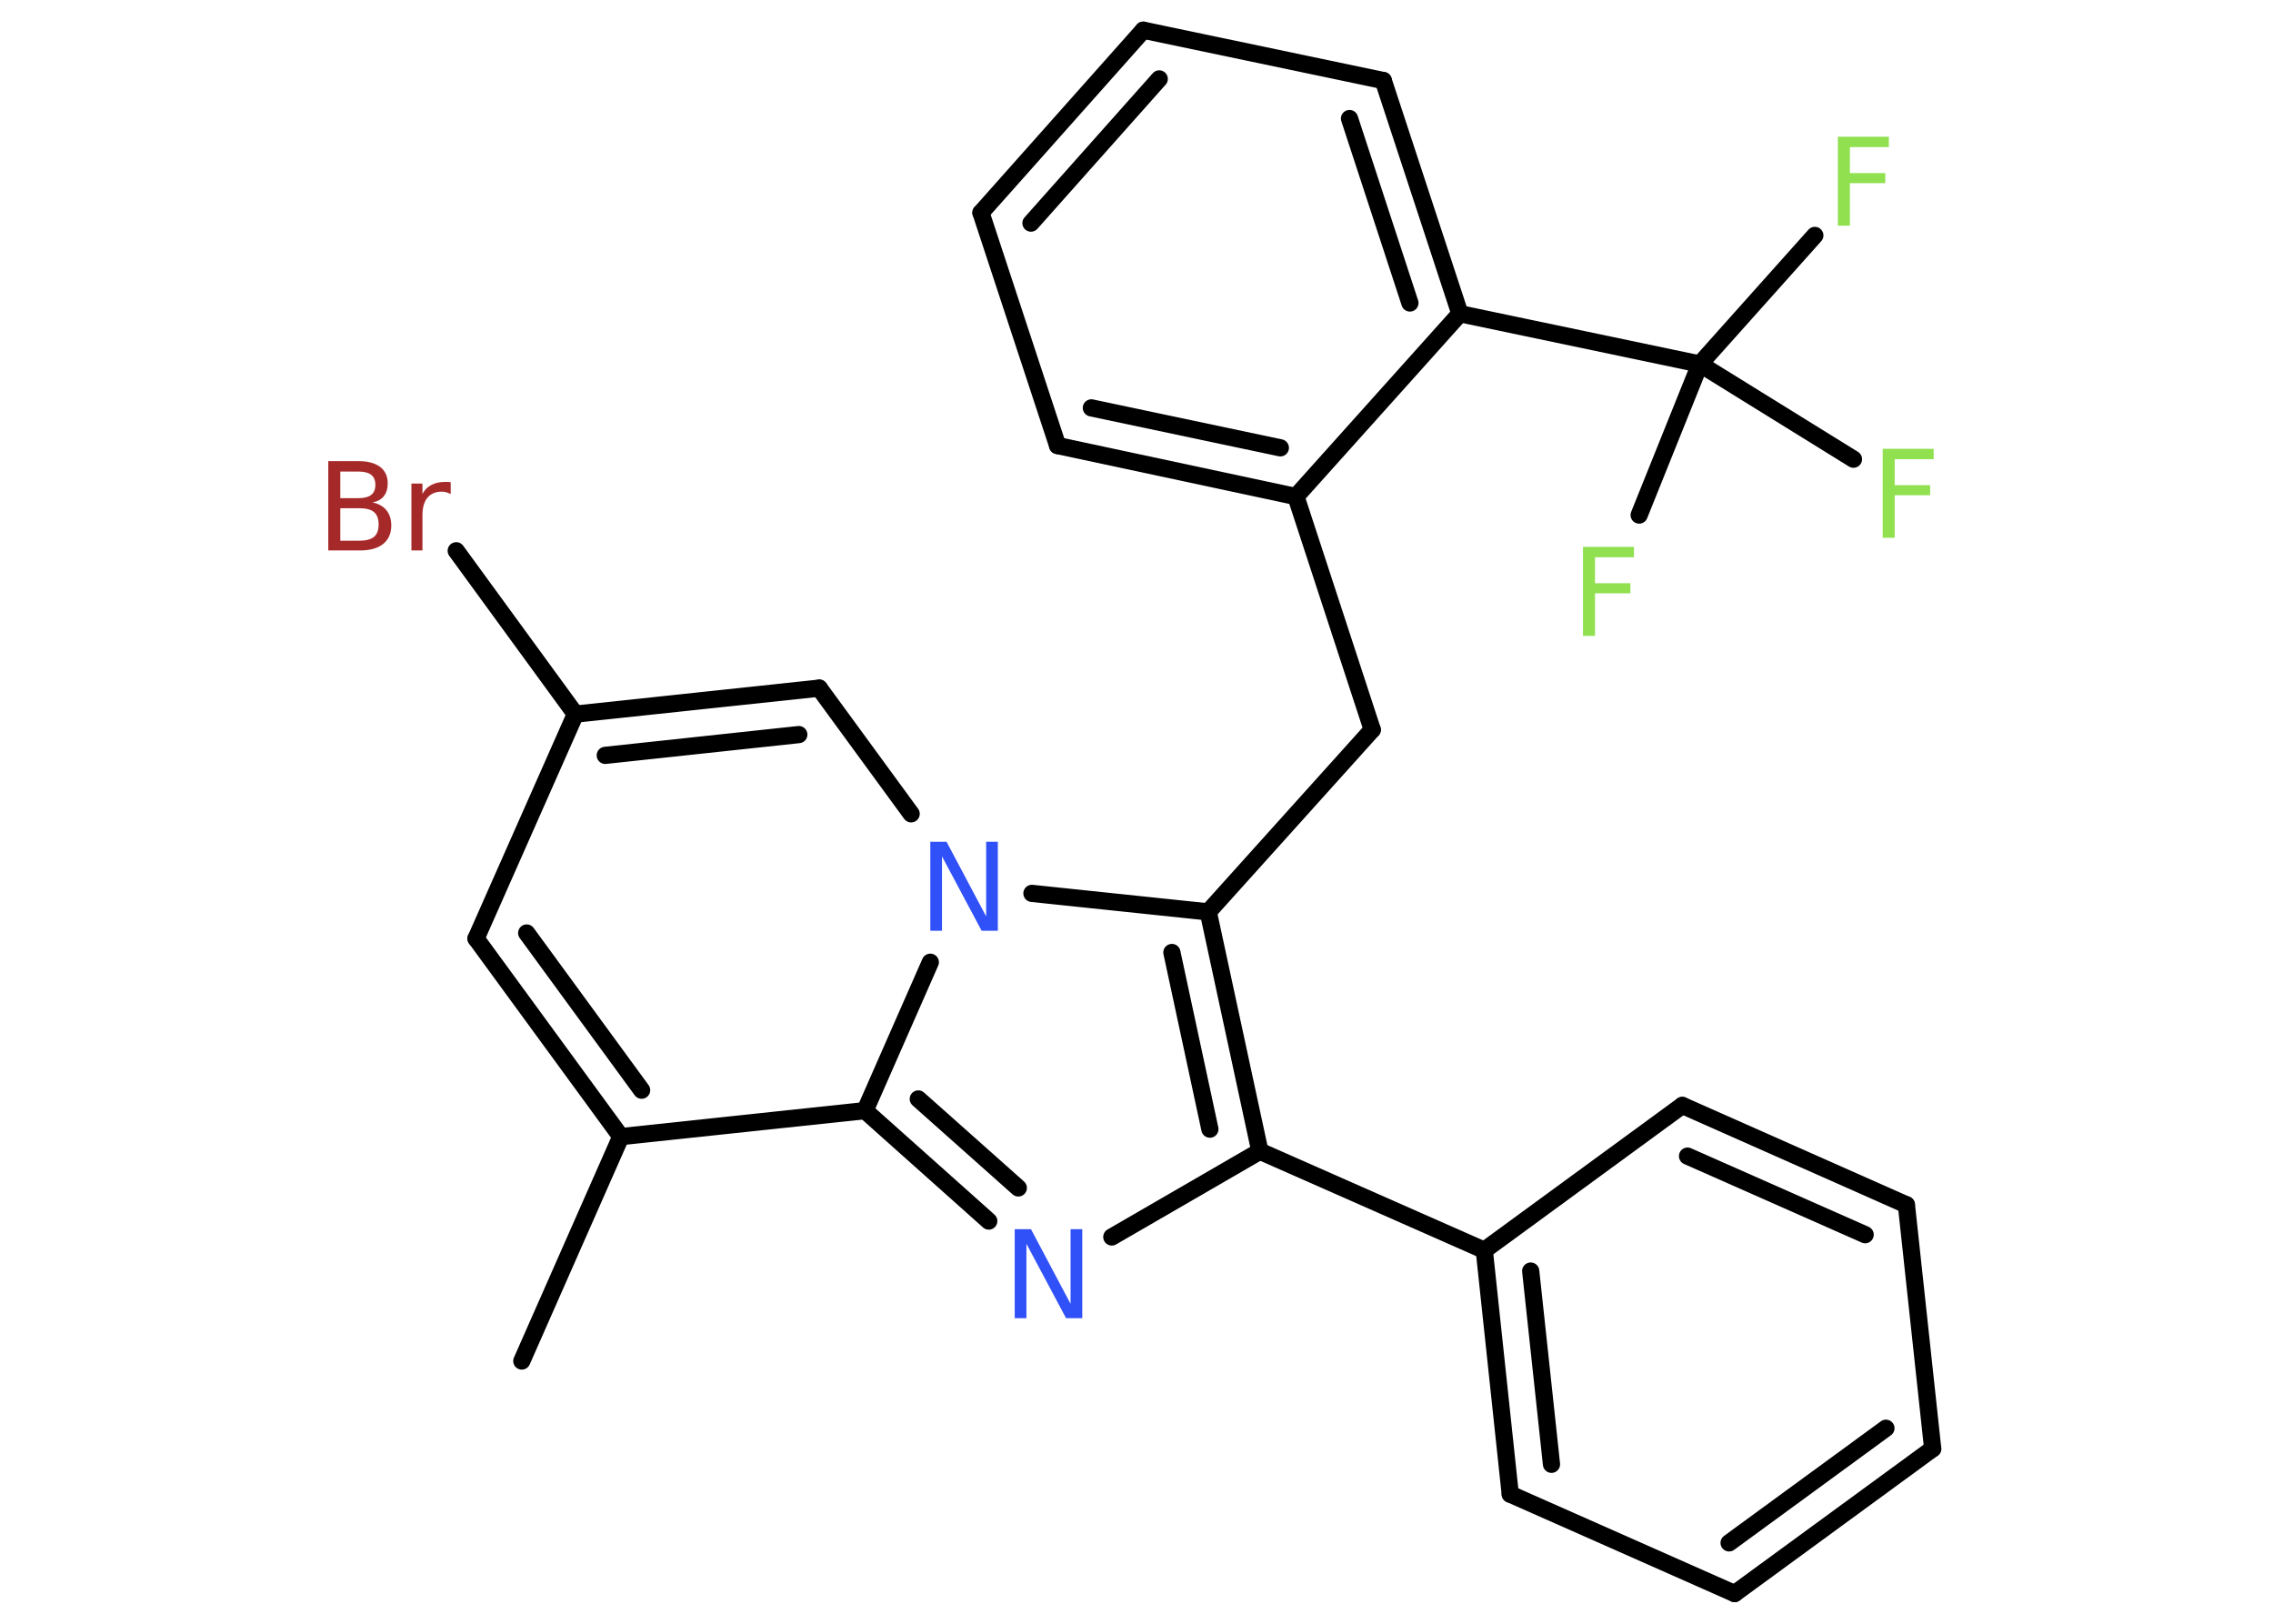 <?xml version='1.0' encoding='UTF-8'?>
<!DOCTYPE svg PUBLIC "-//W3C//DTD SVG 1.1//EN" "http://www.w3.org/Graphics/SVG/1.1/DTD/svg11.dtd">
<svg version='1.2' xmlns='http://www.w3.org/2000/svg' xmlns:xlink='http://www.w3.org/1999/xlink' width='70.0mm' height='50.0mm' viewBox='0 0 70.0 50.0'>
  <desc>Generated by the Chemistry Development Kit (http://github.com/cdk)</desc>
  <g stroke-linecap='round' stroke-linejoin='round' stroke='#000000' stroke-width='.53' fill='#90E050'>
    <rect x='.0' y='.0' width='70.0' height='50.0' fill='#FFFFFF' stroke='none'/>
    <g id='mol1' class='mol'>
      <line id='mol1bnd1' class='bond' x1='16.07' y1='41.91' x2='19.12' y2='35.0'/>
      <g id='mol1bnd2' class='bond'>
        <line x1='14.66' y1='28.9' x2='19.12' y2='35.0'/>
        <line x1='16.22' y1='28.73' x2='19.76' y2='33.57'/>
      </g>
      <line id='mol1bnd3' class='bond' x1='14.66' y1='28.9' x2='17.72' y2='21.99'/>
      <line id='mol1bnd4' class='bond' x1='17.72' y1='21.99' x2='14.05' y2='16.96'/>
      <g id='mol1bnd5' class='bond'>
        <line x1='25.23' y1='21.19' x2='17.72' y2='21.99'/>
        <line x1='24.6' y1='22.62' x2='18.64' y2='23.26'/>
      </g>
      <line id='mol1bnd6' class='bond' x1='25.23' y1='21.19' x2='28.06' y2='25.06'/>
      <line id='mol1bnd7' class='bond' x1='31.78' y1='27.51' x2='37.21' y2='28.08'/>
      <line id='mol1bnd8' class='bond' x1='37.21' y1='28.08' x2='42.26' y2='22.47'/>
      <line id='mol1bnd9' class='bond' x1='42.26' y1='22.47' x2='39.91' y2='15.29'/>
      <g id='mol1bnd10' class='bond'>
        <line x1='32.57' y1='13.72' x2='39.91' y2='15.29'/>
        <line x1='33.61' y1='12.56' x2='39.43' y2='13.79'/>
      </g>
      <line id='mol1bnd11' class='bond' x1='32.57' y1='13.72' x2='30.21' y2='6.55'/>
      <g id='mol1bnd12' class='bond'>
        <line x1='35.21' y1='.93' x2='30.21' y2='6.55'/>
        <line x1='35.7' y1='2.43' x2='31.75' y2='6.87'/>
      </g>
      <line id='mol1bnd13' class='bond' x1='35.21' y1='.93' x2='42.6' y2='2.48'/>
      <g id='mol1bnd14' class='bond'>
        <line x1='44.96' y1='9.66' x2='42.6' y2='2.48'/>
        <line x1='43.42' y1='9.33' x2='41.56' y2='3.65'/>
      </g>
      <line id='mol1bnd15' class='bond' x1='39.91' y1='15.29' x2='44.96' y2='9.66'/>
      <line id='mol1bnd16' class='bond' x1='44.96' y1='9.66' x2='52.35' y2='11.21'/>
      <line id='mol1bnd17' class='bond' x1='52.35' y1='11.21' x2='55.89' y2='7.25'/>
      <line id='mol1bnd18' class='bond' x1='52.35' y1='11.21' x2='57.08' y2='14.14'/>
      <line id='mol1bnd19' class='bond' x1='52.35' y1='11.21' x2='50.48' y2='15.86'/>
      <g id='mol1bnd20' class='bond'>
        <line x1='38.8' y1='35.45' x2='37.21' y2='28.08'/>
        <line x1='37.26' y1='34.77' x2='36.09' y2='29.33'/>
      </g>
      <line id='mol1bnd21' class='bond' x1='38.8' y1='35.45' x2='45.71' y2='38.5'/>
      <g id='mol1bnd22' class='bond'>
        <line x1='45.71' y1='38.5' x2='46.51' y2='46.01'/>
        <line x1='47.14' y1='39.14' x2='47.78' y2='45.09'/>
      </g>
      <line id='mol1bnd23' class='bond' x1='46.51' y1='46.01' x2='53.42' y2='49.07'/>
      <g id='mol1bnd24' class='bond'>
        <line x1='53.42' y1='49.07' x2='59.52' y2='44.61'/>
        <line x1='53.25' y1='47.51' x2='58.08' y2='43.98'/>
      </g>
      <line id='mol1bnd25' class='bond' x1='59.52' y1='44.61' x2='58.71' y2='37.1'/>
      <g id='mol1bnd26' class='bond'>
        <line x1='58.71' y1='37.1' x2='51.81' y2='34.04'/>
        <line x1='57.44' y1='38.02' x2='51.97' y2='35.6'/>
      </g>
      <line id='mol1bnd27' class='bond' x1='45.71' y1='38.5' x2='51.81' y2='34.04'/>
      <line id='mol1bnd28' class='bond' x1='38.8' y1='35.45' x2='34.24' y2='38.09'/>
      <g id='mol1bnd29' class='bond'>
        <line x1='26.64' y1='34.2' x2='30.45' y2='37.6'/>
        <line x1='28.28' y1='33.84' x2='31.36' y2='36.58'/>
      </g>
      <line id='mol1bnd30' class='bond' x1='19.12' y1='35.0' x2='26.64' y2='34.2'/>
      <line id='mol1bnd31' class='bond' x1='28.65' y1='29.63' x2='26.64' y2='34.2'/>
      <path id='mol1atm5' class='atom' d='M10.48 15.64v1.01h.59q.3 .0 .45 -.12q.14 -.12 .14 -.38q.0 -.26 -.14 -.38q-.14 -.12 -.45 -.12h-.59zM10.48 14.51v.83h.55q.27 .0 .4 -.1q.13 -.1 .13 -.31q.0 -.21 -.13 -.31q-.13 -.1 -.4 -.1h-.55zM10.11 14.2h.94q.42 .0 .66 .18q.23 .18 .23 .5q.0 .25 -.12 .4q-.12 .15 -.35 .19q.28 .06 .43 .24q.15 .19 .15 .47q.0 .37 -.25 .57q-.25 .2 -.71 .2h-.98v-2.74zM13.87 15.21q-.06 -.03 -.12 -.05q-.07 -.02 -.15 -.02q-.28 .0 -.44 .19q-.15 .19 -.15 .53v1.09h-.34v-2.06h.34v.32q.1 -.19 .28 -.28q.17 -.09 .42 -.09q.04 .0 .08 .0q.04 .0 .09 .01v.35z' stroke='none' fill='#A62929'/>
      <path id='mol1atm7' class='atom' d='M28.65 25.92h.5l1.22 2.3v-2.3h.36v2.74h-.5l-1.22 -2.29v2.29h-.36v-2.74z' stroke='none' fill='#3050F8'/>
      <path id='mol1atm17' class='atom' d='M56.6 4.21h1.57v.32h-1.2v.8h1.09v.31h-1.09v1.31h-.37v-2.74z' stroke='none'/>
      <path id='mol1atm18' class='atom' d='M57.98 13.82h1.57v.32h-1.2v.8h1.09v.31h-1.09v1.31h-.37v-2.74z' stroke='none'/>
      <path id='mol1atm19' class='atom' d='M48.75 16.84h1.57v.32h-1.2v.8h1.09v.31h-1.09v1.31h-.37v-2.74z' stroke='none'/>
      <path id='mol1atm27' class='atom' d='M31.25 37.85h.5l1.22 2.3v-2.3h.36v2.74h-.5l-1.22 -2.29v2.29h-.36v-2.74z' stroke='none' fill='#3050F8'/>
    </g>
  </g>
</svg>
